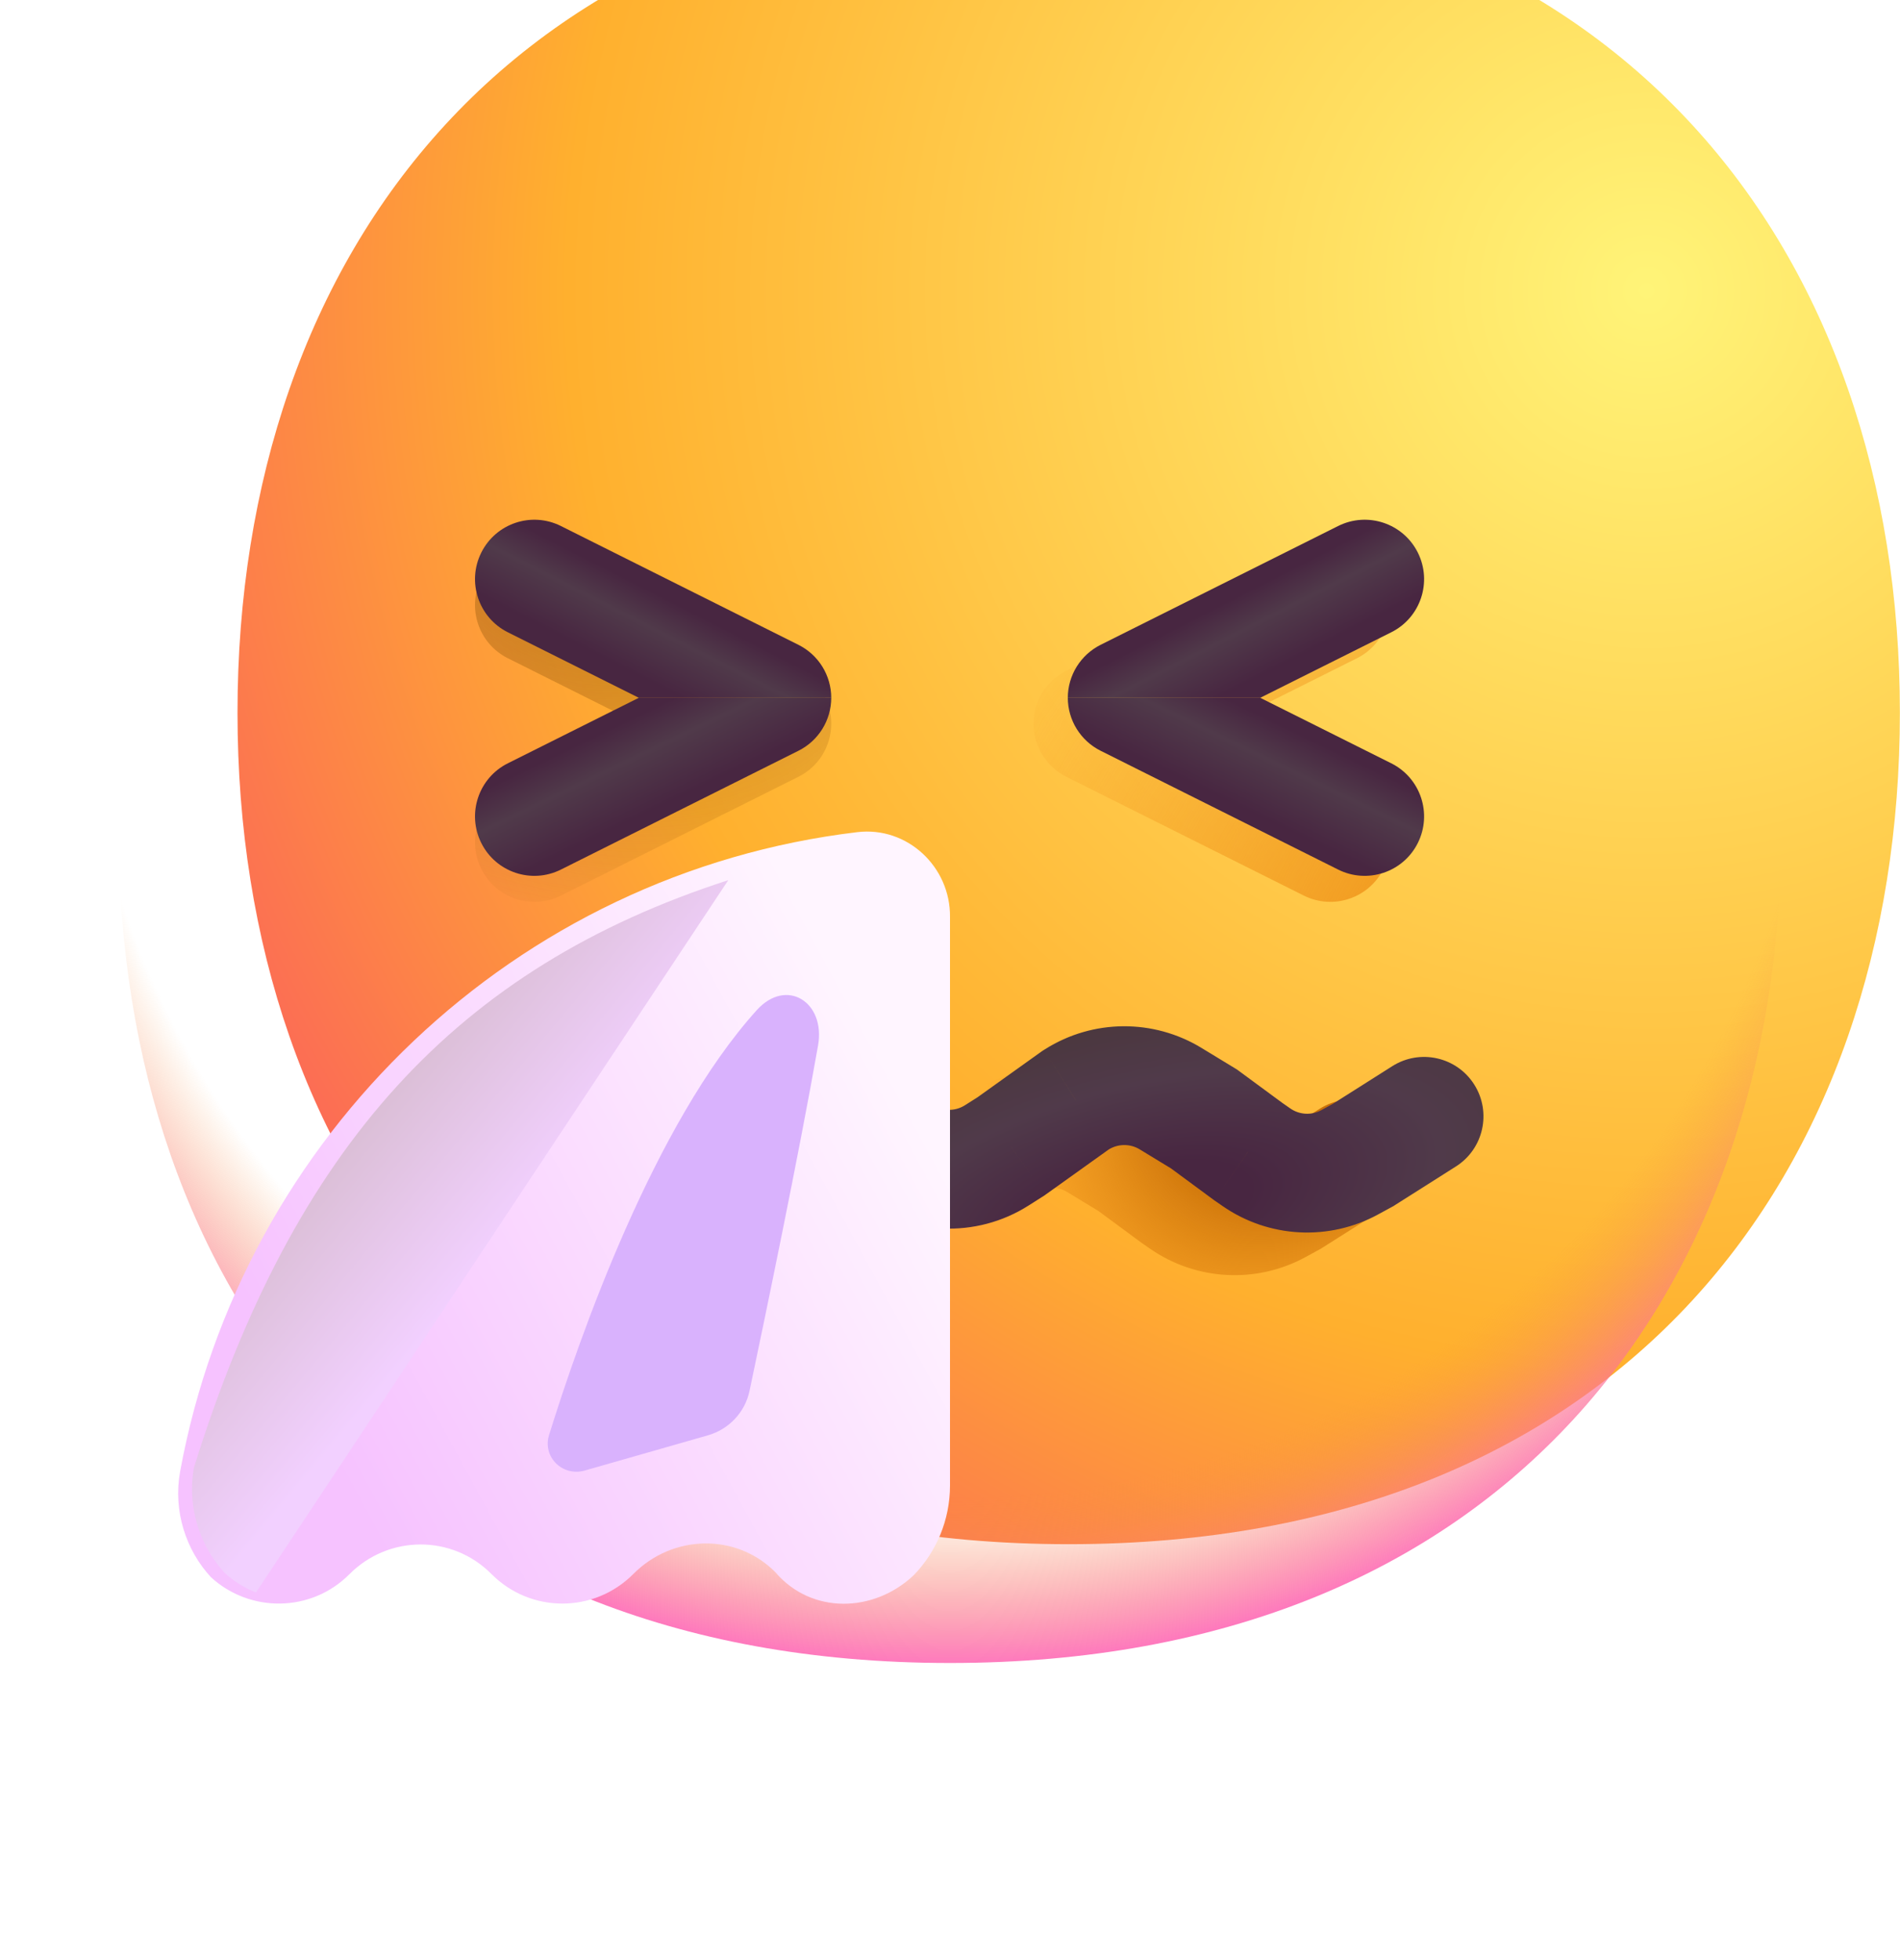 <svg width="32" height="33" viewBox="0 0 32 33" fill="none" xmlns="http://www.w3.org/2000/svg">
<g filter="url(#filter0_i_6807_5247)">
<path d="M15.999 27.998C25.333 27.998 29.998 21.73 29.998 13.999C29.998 6.268 25.333 0 15.999 0C6.664 0 2 6.268 2 13.999C2 21.73 6.664 27.998 15.999 27.998Z" fill="url(#paint0_radial_6807_5247)"/>
</g>
<path d="M15.999 27.998C25.333 27.998 29.998 21.73 29.998 13.999C29.998 6.268 25.333 0 15.999 0C6.664 0 2 6.268 2 13.999C2 21.73 6.664 27.998 15.999 27.998Z" fill="url(#paint1_radial_6807_5247)"/>
<g filter="url(#filter1_f_6807_5247)">
<path fill-rule="evenodd" clip-rule="evenodd" d="M12.104 20.069C11.944 19.971 11.742 19.971 11.582 20.069L11.055 20.39L10.337 20.919L10.191 21.021C9.411 21.563 8.392 21.617 7.56 21.16L7.308 21.022L6.258 20.357C5.792 20.061 5.653 19.443 5.949 18.977C6.245 18.51 6.862 18.372 7.329 18.667L8.326 19.299L8.522 19.407C8.689 19.498 8.893 19.487 9.048 19.379L9.172 19.293L9.939 18.728L10.542 18.361C11.353 17.867 12.373 17.875 13.177 18.381L13.219 18.408L14.349 19.215L14.459 19.3C14.626 19.427 14.854 19.437 15.031 19.324L15.242 19.191L16.337 18.408L16.38 18.381C17.183 17.875 18.204 17.867 19.015 18.361L19.617 18.728L20.384 19.293L20.508 19.379C20.664 19.487 20.867 19.498 21.034 19.407L21.23 19.299L22.227 18.667C22.694 18.372 23.312 18.51 23.607 18.977C23.903 19.443 23.764 20.061 23.298 20.357L22.248 21.022L21.996 21.16C21.164 21.617 20.145 21.563 19.366 21.021L19.219 20.919L18.502 20.39L17.974 20.069C17.814 19.971 17.612 19.971 17.453 20.069L16.361 20.849L16.105 21.012C15.22 21.575 14.078 21.526 13.245 20.889L13.16 20.824L12.104 20.069Z" fill="url(#paint2_radial_6807_5247)"/>
</g>
<path d="M20.281 18.841L20.874 18.036L20.839 18.01L20.802 17.987L20.281 18.841ZM19.716 18.497L19.196 19.351V19.351L19.716 18.497ZM21.159 19.482L21.73 18.661L21.73 18.661L21.159 19.482ZM21.023 19.388L20.43 20.193L20.441 20.201L20.452 20.209L21.023 19.388ZM24.52 19.639C24.986 19.344 25.125 18.726 24.829 18.259C24.534 17.793 23.916 17.654 23.449 17.95L24.52 19.639ZM22.961 19.443L23.442 20.32L23.47 20.305L23.496 20.288L22.961 19.443ZM22.737 19.566L22.256 18.689L22.256 18.689L22.737 19.566ZM17.023 19.302L17.56 20.146L17.583 20.132L17.605 20.116L17.023 19.302ZM18.135 18.51L18.669 19.355L18.669 19.355L18.135 18.51ZM18.117 18.521L17.584 17.675L17.559 17.691L17.536 17.707L18.117 18.521ZM11.719 18.841L11.198 17.987L11.161 18.01L11.126 18.036L11.719 18.841ZM12.284 18.497L12.804 19.351L12.804 19.351L12.284 18.497ZM10.841 19.482L10.27 18.661L10.27 18.661L10.841 19.482ZM10.977 19.388L11.548 20.209L11.559 20.201L11.57 20.193L10.977 19.388ZM8.551 17.95C8.084 17.654 7.466 17.793 7.171 18.259C6.875 18.726 7.014 19.344 7.48 19.639L8.551 17.95ZM9.039 19.443L8.504 20.288L8.53 20.305L8.558 20.32L9.039 19.443ZM9.263 19.566L9.744 18.689L9.744 18.689L9.263 19.566ZM14.977 19.302L15.584 18.508L15.571 18.498L15.558 18.489L14.977 19.302ZM13.865 18.51L13.331 19.355L13.331 19.355L13.865 18.51ZM13.883 18.521L14.464 17.707L14.441 17.691L14.416 17.675L13.883 18.521ZM16.79 19.451L16.253 18.607L16.79 19.451ZM20.802 17.987L20.236 17.643L19.196 19.351L19.761 19.695L20.802 17.987ZM21.73 18.661L21.595 18.567L20.452 20.209L20.588 20.303L21.73 18.661ZM21.617 18.583L20.874 18.036L19.688 19.646L20.43 20.193L21.617 18.583ZM23.449 17.95L22.426 18.598L23.496 20.288L24.52 19.639L23.449 17.95ZM22.48 18.566L22.256 18.689L23.218 20.442L23.442 20.32L22.48 18.566ZM16.487 18.459L16.253 18.607L17.327 20.294L17.56 20.146L16.487 18.459ZM17.602 17.664L17.584 17.675L18.651 19.367L18.669 19.355L17.602 17.664ZM17.536 17.707L16.442 18.489L17.605 20.116L18.698 19.335L17.536 17.707ZM20.236 17.643C19.425 17.149 18.405 17.157 17.602 17.664L18.669 19.355C18.83 19.254 19.034 19.252 19.196 19.351L20.236 17.643ZM20.588 20.303C21.367 20.845 22.386 20.899 23.218 20.442L22.256 18.689C22.089 18.781 21.886 18.77 21.73 18.661L20.588 20.303ZM12.239 19.695L12.804 19.351L11.764 17.643L11.198 17.987L12.239 19.695ZM11.412 20.303L11.548 20.209L10.405 18.567L10.27 18.661L11.412 20.303ZM11.57 20.193L12.312 19.646L11.126 18.036L10.383 18.583L11.57 20.193ZM7.48 19.639L8.504 20.288L9.574 18.598L8.551 17.95L7.48 19.639ZM8.558 20.32L8.782 20.442L9.744 18.689L9.52 18.566L8.558 20.32ZM14.369 20.097L14.466 20.171L15.681 18.582L15.584 18.508L14.369 20.097ZM13.331 19.355L13.349 19.367L14.416 17.675L14.398 17.664L13.331 19.355ZM13.302 19.335L14.395 20.116L15.558 18.489L14.464 17.707L13.302 19.335ZM12.804 19.351C12.966 19.252 13.17 19.254 13.331 19.355L14.398 17.664C13.595 17.157 12.575 17.149 11.764 17.643L12.804 19.351ZM10.27 18.661C10.114 18.77 9.911 18.781 9.744 18.689L8.782 20.442C9.614 20.899 10.633 20.845 11.412 20.303L10.27 18.661ZM16.253 18.607C16.076 18.72 15.848 18.71 15.681 18.582L14.466 20.171C15.3 20.808 16.442 20.858 17.327 20.294L16.253 18.607Z" fill="url(#paint3_radial_6807_5247)"/>
<g filter="url(#filter2_f_6807_5247)">
<path d="M9.447 15.078C8.953 15.325 8.353 15.124 8.106 14.63C7.859 14.136 8.059 13.536 8.553 13.289L10.759 12.185H14C13.999 12.563 13.786 12.909 13.447 13.078L9.447 15.078Z" fill="url(#paint4_radial_6807_5247)" fill-opacity="0.6" style="mix-blend-mode:multiply"/>
<path d="M9.447 9.293C8.953 9.046 8.353 9.247 8.106 9.741C7.859 10.235 8.059 10.835 8.553 11.082L10.759 12.185H14C13.999 11.807 13.786 11.462 13.447 11.293L9.447 9.293Z" fill="url(#paint5_radial_6807_5247)" fill-opacity="0.6" style="mix-blend-mode:multiply"/>
</g>
<path d="M9.447 14.64C8.953 14.887 8.353 14.687 8.106 14.193C7.859 13.699 8.059 13.098 8.553 12.851L10.759 11.748H14C13.999 12.126 13.786 12.471 13.447 12.64L9.447 14.64Z" fill="url(#paint6_linear_6807_5247)"/>
<path d="M9.447 8.856C8.953 8.609 8.353 8.809 8.106 9.303C7.859 9.797 8.059 10.398 8.553 10.645L10.759 11.748H14C13.999 11.37 13.786 11.025 13.447 10.856L9.447 8.856Z" fill="url(#paint7_linear_6807_5247)"/>
<g filter="url(#filter3_f_6807_5247)">
<path d="M21.959 15.078C22.453 15.325 23.054 15.124 23.301 14.63C23.548 14.136 23.347 13.536 22.854 13.289L20.647 12.185H17.406C17.407 12.563 17.621 12.909 17.959 13.078L21.959 15.078Z" fill="url(#paint8_radial_6807_5247)"/>
<path d="M21.959 9.293C22.453 9.046 23.054 9.247 23.301 9.741C23.548 10.235 23.347 10.835 22.854 11.082L20.647 12.185H17.406C17.407 11.807 17.621 11.462 17.959 11.293L21.959 9.293Z" fill="url(#paint9_radial_6807_5247)"/>
</g>
<path d="M22.537 14.64C23.031 14.887 23.632 14.687 23.879 14.193C24.126 13.699 23.926 13.098 23.432 12.851L21.225 11.748H17.984C17.985 12.126 18.199 12.471 18.537 12.64L22.537 14.64Z" fill="url(#paint10_linear_6807_5247)"/>
<path d="M22.537 8.856C23.031 8.609 23.632 8.809 23.879 9.303C24.126 9.797 23.926 10.398 23.432 10.645L21.225 11.748H17.984C17.985 11.37 18.199 11.025 18.537 10.856L22.537 8.856Z" fill="url(#paint11_linear_6807_5247)"/>
<path d="M14.439 14.01C8.686 14.695 4.073 19.106 3.033 24.777C2.913 25.441 3.133 26.101 3.553 26.554C4.213 27.159 5.244 27.148 5.884 26.504C6.545 25.839 7.615 25.834 8.276 26.499C8.936 27.164 10.007 27.164 10.667 26.499C11.327 25.834 12.398 25.804 13.058 26.469C13.669 27.184 14.719 27.154 15.39 26.519C15.77 26.126 16 25.592 16 25.008V15.44C16.01 14.594 15.28 13.909 14.439 14.01Z" fill="url(#paint12_linear_6807_5247)"/>
<g filter="url(#filter4_f_6807_5247)">
<path d="M4.311 26.811C4.122 26.736 3.944 26.628 3.787 26.484C3.444 26.114 3.234 25.606 3.234 25.07C3.234 24.95 3.245 24.828 3.267 24.706C4.953 19.295 7.697 16.295 12.266 14.818L4.311 26.811Z" fill="url(#paint13_linear_6807_5247)"/>
</g>
<g filter="url(#filter5_f_6807_5247)">
<path d="M11.923 24.165L9.848 24.758C9.474 24.864 9.132 24.529 9.248 24.158C9.755 22.526 11.011 18.927 12.746 17.006C13.244 16.455 13.906 16.868 13.778 17.6C13.458 19.427 12.877 22.215 12.624 23.416C12.548 23.777 12.278 24.063 11.923 24.165Z" fill="#D9B2FD"/>
</g>
<defs>
<filter id="filter0_i_6807_5247" x="2" y="-2" width="29.998" height="29.998" filterUnits="userSpaceOnUse" color-interpolation-filters="sRGB">
<feFlood flood-opacity="0" result="BackgroundImageFix"/>
<feBlend mode="normal" in="SourceGraphic" in2="BackgroundImageFix" result="shape"/>
<feColorMatrix in="SourceAlpha" type="matrix" values="0 0 0 0 0 0 0 0 0 0 0 0 0 0 0 0 0 0 127 0" result="hardAlpha"/>
<feOffset dx="2" dy="-2"/>
<feGaussianBlur stdDeviation="2"/>
<feComposite in2="hardAlpha" operator="arithmetic" k2="-1" k3="1"/>
<feColorMatrix type="matrix" values="0 0 0 0 0 0 0 0 0 0 0 0 0 0 0 0 0 0 0.08 0"/>
<feBlend mode="normal" in2="shape" result="effect1_innerShadow_6807_5247"/>
</filter>
<filter id="filter1_f_6807_5247" x="4.794" y="16.996" width="19.969" height="5.473" filterUnits="userSpaceOnUse" color-interpolation-filters="sRGB">
<feFlood flood-opacity="0" result="BackgroundImageFix"/>
<feBlend mode="normal" in="SourceGraphic" in2="BackgroundImageFix" result="shape"/>
<feGaussianBlur stdDeviation="0.5" result="effect1_foregroundBlur_6807_5247"/>
</filter>
<filter id="filter2_f_6807_5247" x="7.5" y="8.688" width="7" height="6.996" filterUnits="userSpaceOnUse" color-interpolation-filters="sRGB">
<feFlood flood-opacity="0" result="BackgroundImageFix"/>
<feBlend mode="normal" in="SourceGraphic" in2="BackgroundImageFix" result="shape"/>
<feGaussianBlur stdDeviation="0.25" result="effect1_foregroundBlur_6807_5247"/>
</filter>
<filter id="filter3_f_6807_5247" x="16.906" y="8.688" width="7" height="6.996" filterUnits="userSpaceOnUse" color-interpolation-filters="sRGB">
<feFlood flood-opacity="0" result="BackgroundImageFix"/>
<feBlend mode="normal" in="SourceGraphic" in2="BackgroundImageFix" result="shape"/>
<feGaussianBlur stdDeviation="0.25" result="effect1_foregroundBlur_6807_5247"/>
</filter>
<filter id="filter4_f_6807_5247" x="2.234" y="13.818" width="11.031" height="13.992" filterUnits="userSpaceOnUse" color-interpolation-filters="sRGB">
<feFlood flood-opacity="0" result="BackgroundImageFix"/>
<feBlend mode="normal" in="SourceGraphic" in2="BackgroundImageFix" result="shape"/>
<feGaussianBlur stdDeviation="0.5" result="effect1_foregroundBlur_6807_5247"/>
</filter>
<filter id="filter5_f_6807_5247" x="7.225" y="14.752" width="8.57" height="12.026" filterUnits="userSpaceOnUse" color-interpolation-filters="sRGB">
<feFlood flood-opacity="0" result="BackgroundImageFix"/>
<feBlend mode="normal" in="SourceGraphic" in2="BackgroundImageFix" result="shape"/>
<feGaussianBlur stdDeviation="1" result="effect1_foregroundBlur_6807_5247"/>
</filter>
<radialGradient id="paint0_radial_6807_5247" cx="0" cy="0" r="1" gradientUnits="userSpaceOnUse" gradientTransform="translate(25.5 7) rotate(132.839) scale(37.503)">
<stop stop-color="#FFF478"/>
<stop offset="0.475" stop-color="#FFB02E"/>
<stop offset="1" stop-color="#F70A8D"/>
</radialGradient>
<radialGradient id="paint1_radial_6807_5247" cx="0" cy="0" r="1" gradientUnits="userSpaceOnUse" gradientTransform="translate(16 10.5) rotate(90) scale(17.885)">
<stop offset="0.824" stop-color="#F59639" stop-opacity="0"/>
<stop offset="1" stop-color="#FF63C4"/>
</radialGradient>
<radialGradient id="paint2_radial_6807_5247" cx="0" cy="0" r="1" gradientUnits="userSpaceOnUse" gradientTransform="translate(22.625 16.982) rotate(130.975) scale(10.389 7.048)">
<stop offset="0.333" stop-color="#C97007"/>
<stop offset="0.708" stop-color="#F08B13" stop-opacity="0"/>
</radialGradient>
<radialGradient id="paint3_radial_6807_5247" cx="0" cy="0" r="1" gradientUnits="userSpaceOnUse" gradientTransform="translate(19.391 20.341) rotate(-102.821) scale(6.971 16.833)">
<stop offset="0.103" stop-color="#482641"/>
<stop offset="0.299" stop-color="#503A4A"/>
<stop offset="0.556" stop-color="#483637"/>
</radialGradient>
<radialGradient id="paint4_radial_6807_5247" cx="0" cy="0" r="1" gradientUnits="userSpaceOnUse" gradientTransform="translate(9.781 9.188) rotate(110.225) scale(7.593 9.924)">
<stop stop-color="#9F5E0F"/>
<stop offset="0.889" stop-color="#9F5E0F" stop-opacity="0"/>
</radialGradient>
<radialGradient id="paint5_radial_6807_5247" cx="0" cy="0" r="1" gradientUnits="userSpaceOnUse" gradientTransform="translate(9.781 9.188) rotate(110.225) scale(7.593 9.924)">
<stop stop-color="#9F5E0F"/>
<stop offset="0.889" stop-color="#9F5E0F" stop-opacity="0"/>
</radialGradient>
<linearGradient id="paint6_linear_6807_5247" x1="10.578" y1="15.482" x2="8" y2="10.139" gradientUnits="userSpaceOnUse">
<stop offset="0.25" stop-color="#482641"/>
<stop offset="0.406" stop-color="#503A4A"/>
<stop offset="0.511" stop-color="#482641"/>
</linearGradient>
<linearGradient id="paint7_linear_6807_5247" x1="8.86" y1="11.889" x2="11.25" y2="7.201" gradientUnits="userSpaceOnUse">
<stop offset="0.25" stop-color="#482641"/>
<stop offset="0.406" stop-color="#503A4A"/>
<stop offset="0.511" stop-color="#482641"/>
</linearGradient>
<radialGradient id="paint8_radial_6807_5247" cx="0" cy="0" r="1" gradientUnits="userSpaceOnUse" gradientTransform="translate(26.828 16.188) rotate(-135.995) scale(13.36 17.461)">
<stop stop-color="#E9830A"/>
<stop offset="0.802" stop-color="#F08B13" stop-opacity="0"/>
</radialGradient>
<radialGradient id="paint9_radial_6807_5247" cx="0" cy="0" r="1" gradientUnits="userSpaceOnUse" gradientTransform="translate(26.828 16.188) rotate(-135.995) scale(13.36 17.461)">
<stop stop-color="#E9830A"/>
<stop offset="0.802" stop-color="#F08B13" stop-opacity="0"/>
</radialGradient>
<linearGradient id="paint10_linear_6807_5247" x1="21.406" y1="15.482" x2="23.985" y2="10.139" gradientUnits="userSpaceOnUse">
<stop offset="0.25" stop-color="#482641"/>
<stop offset="0.406" stop-color="#503A4A"/>
<stop offset="0.511" stop-color="#482641"/>
</linearGradient>
<linearGradient id="paint11_linear_6807_5247" x1="23.125" y1="11.889" x2="20.734" y2="7.201" gradientUnits="userSpaceOnUse">
<stop offset="0.25" stop-color="#482641"/>
<stop offset="0.406" stop-color="#503A4A"/>
<stop offset="0.511" stop-color="#482641"/>
</linearGradient>
<linearGradient id="paint12_linear_6807_5247" x1="15" y1="18" x2="4.975" y2="23.454" gradientUnits="userSpaceOnUse">
<stop stop-color="#FFF5FF"/>
<stop offset="1" stop-color="#F6C2FF"/>
</linearGradient>
<linearGradient id="paint13_linear_6807_5247" x1="5" y1="19" x2="8" y2="21.5" gradientUnits="userSpaceOnUse">
<stop stop-color="#D5BACC"/>
<stop offset="1" stop-color="#F2D0FF"/>
</linearGradient>
</defs>
</svg>
